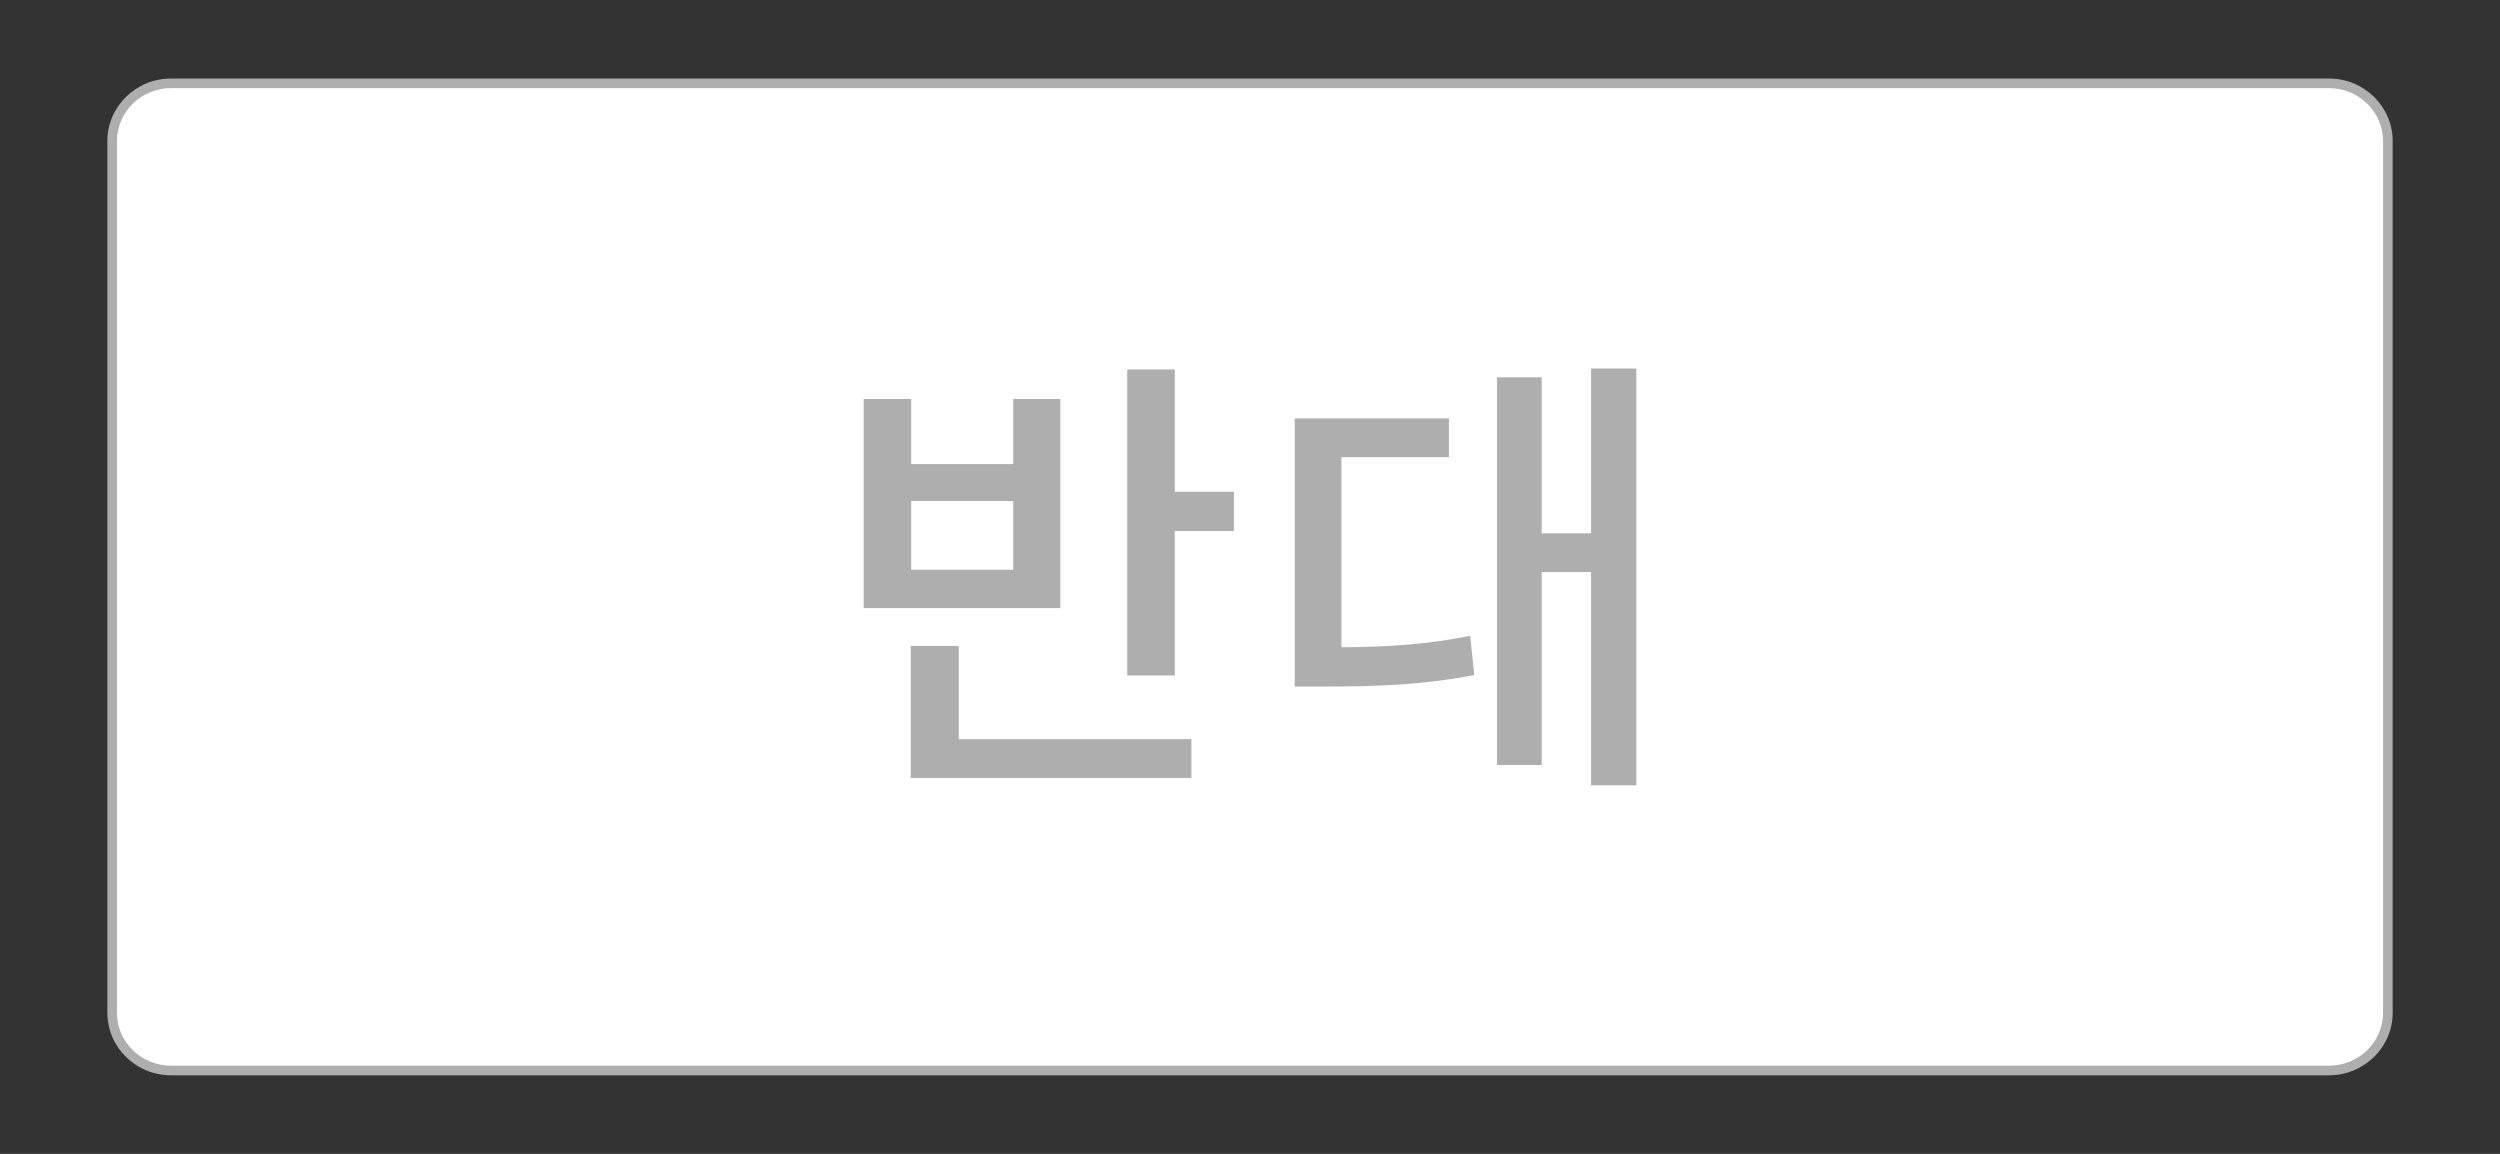 <svg width="130" height="60" viewBox="0 0 130 60" xmlns="http://www.w3.org/2000/svg">
<rect x="0" y="0" width="130" height="60" fill="#333333" stroke="none"/>
<rect fill="none" width="130" height="60"/>  
<path fill="#FFFFFF" d="M124.166,52.667c0,1.656-1.369,3-3.061,3H8.894c-1.689,0-3.061-1.344-3.061-3V7.333

						c0-1.656,1.371-3,3.061-3h112.214c1.689,0,3.061,1.344,3.061,3v45.333H124.166z"/>

					<path fill="#AEAEAE" d="M8.894,4.083c-1.826,0-3.311,1.458-3.311,3.25v45.333c0,1.792,1.484,3.25,3.311,3.25h112.214

						c1.824,0,3.311-1.458,3.311-3.25V7.333c0-1.792-1.484-3.25-3.311-3.25H8.894z M6.083,52.667V7.333

						c0-1.516,1.261-2.75,2.811-2.75h112.214c1.549,0,2.811,1.234,2.811,2.75v45.333c0,1.518-1.262,2.75-2.811,2.75H8.894

						C7.344,55.417,6.083,54.184,6.083,52.667z"/>

						<path fill="#AEAEAE" d="M55.136,31.62H44.912V20.748h2.472v3.384h5.304v-3.384h2.448V31.62z M49.856,38.436

							h12.096v2.016H47.36v-6.864h2.496V38.436z M52.688,26.052h-5.304v3.576h5.304V26.052z M64.161,25.572v2.04h-3.072v7.512

							h-2.472V19.211h2.472v6.36H64.161z"/>

						<path fill="#AEAEAE" d="M69.752,33.66c2.496-0.024,4.464-0.144,6.696-0.6l0.216,2.04

							c-2.616,0.504-4.848,0.6-7.896,0.6h-1.44V21.755h8.017v2.016h-5.592V33.66z M85.089,19.164v21.672h-2.353V29.748h-2.568V39.78

							h-2.327V19.62h2.327v8.112h2.568v-8.568H85.089z"/>


</svg>